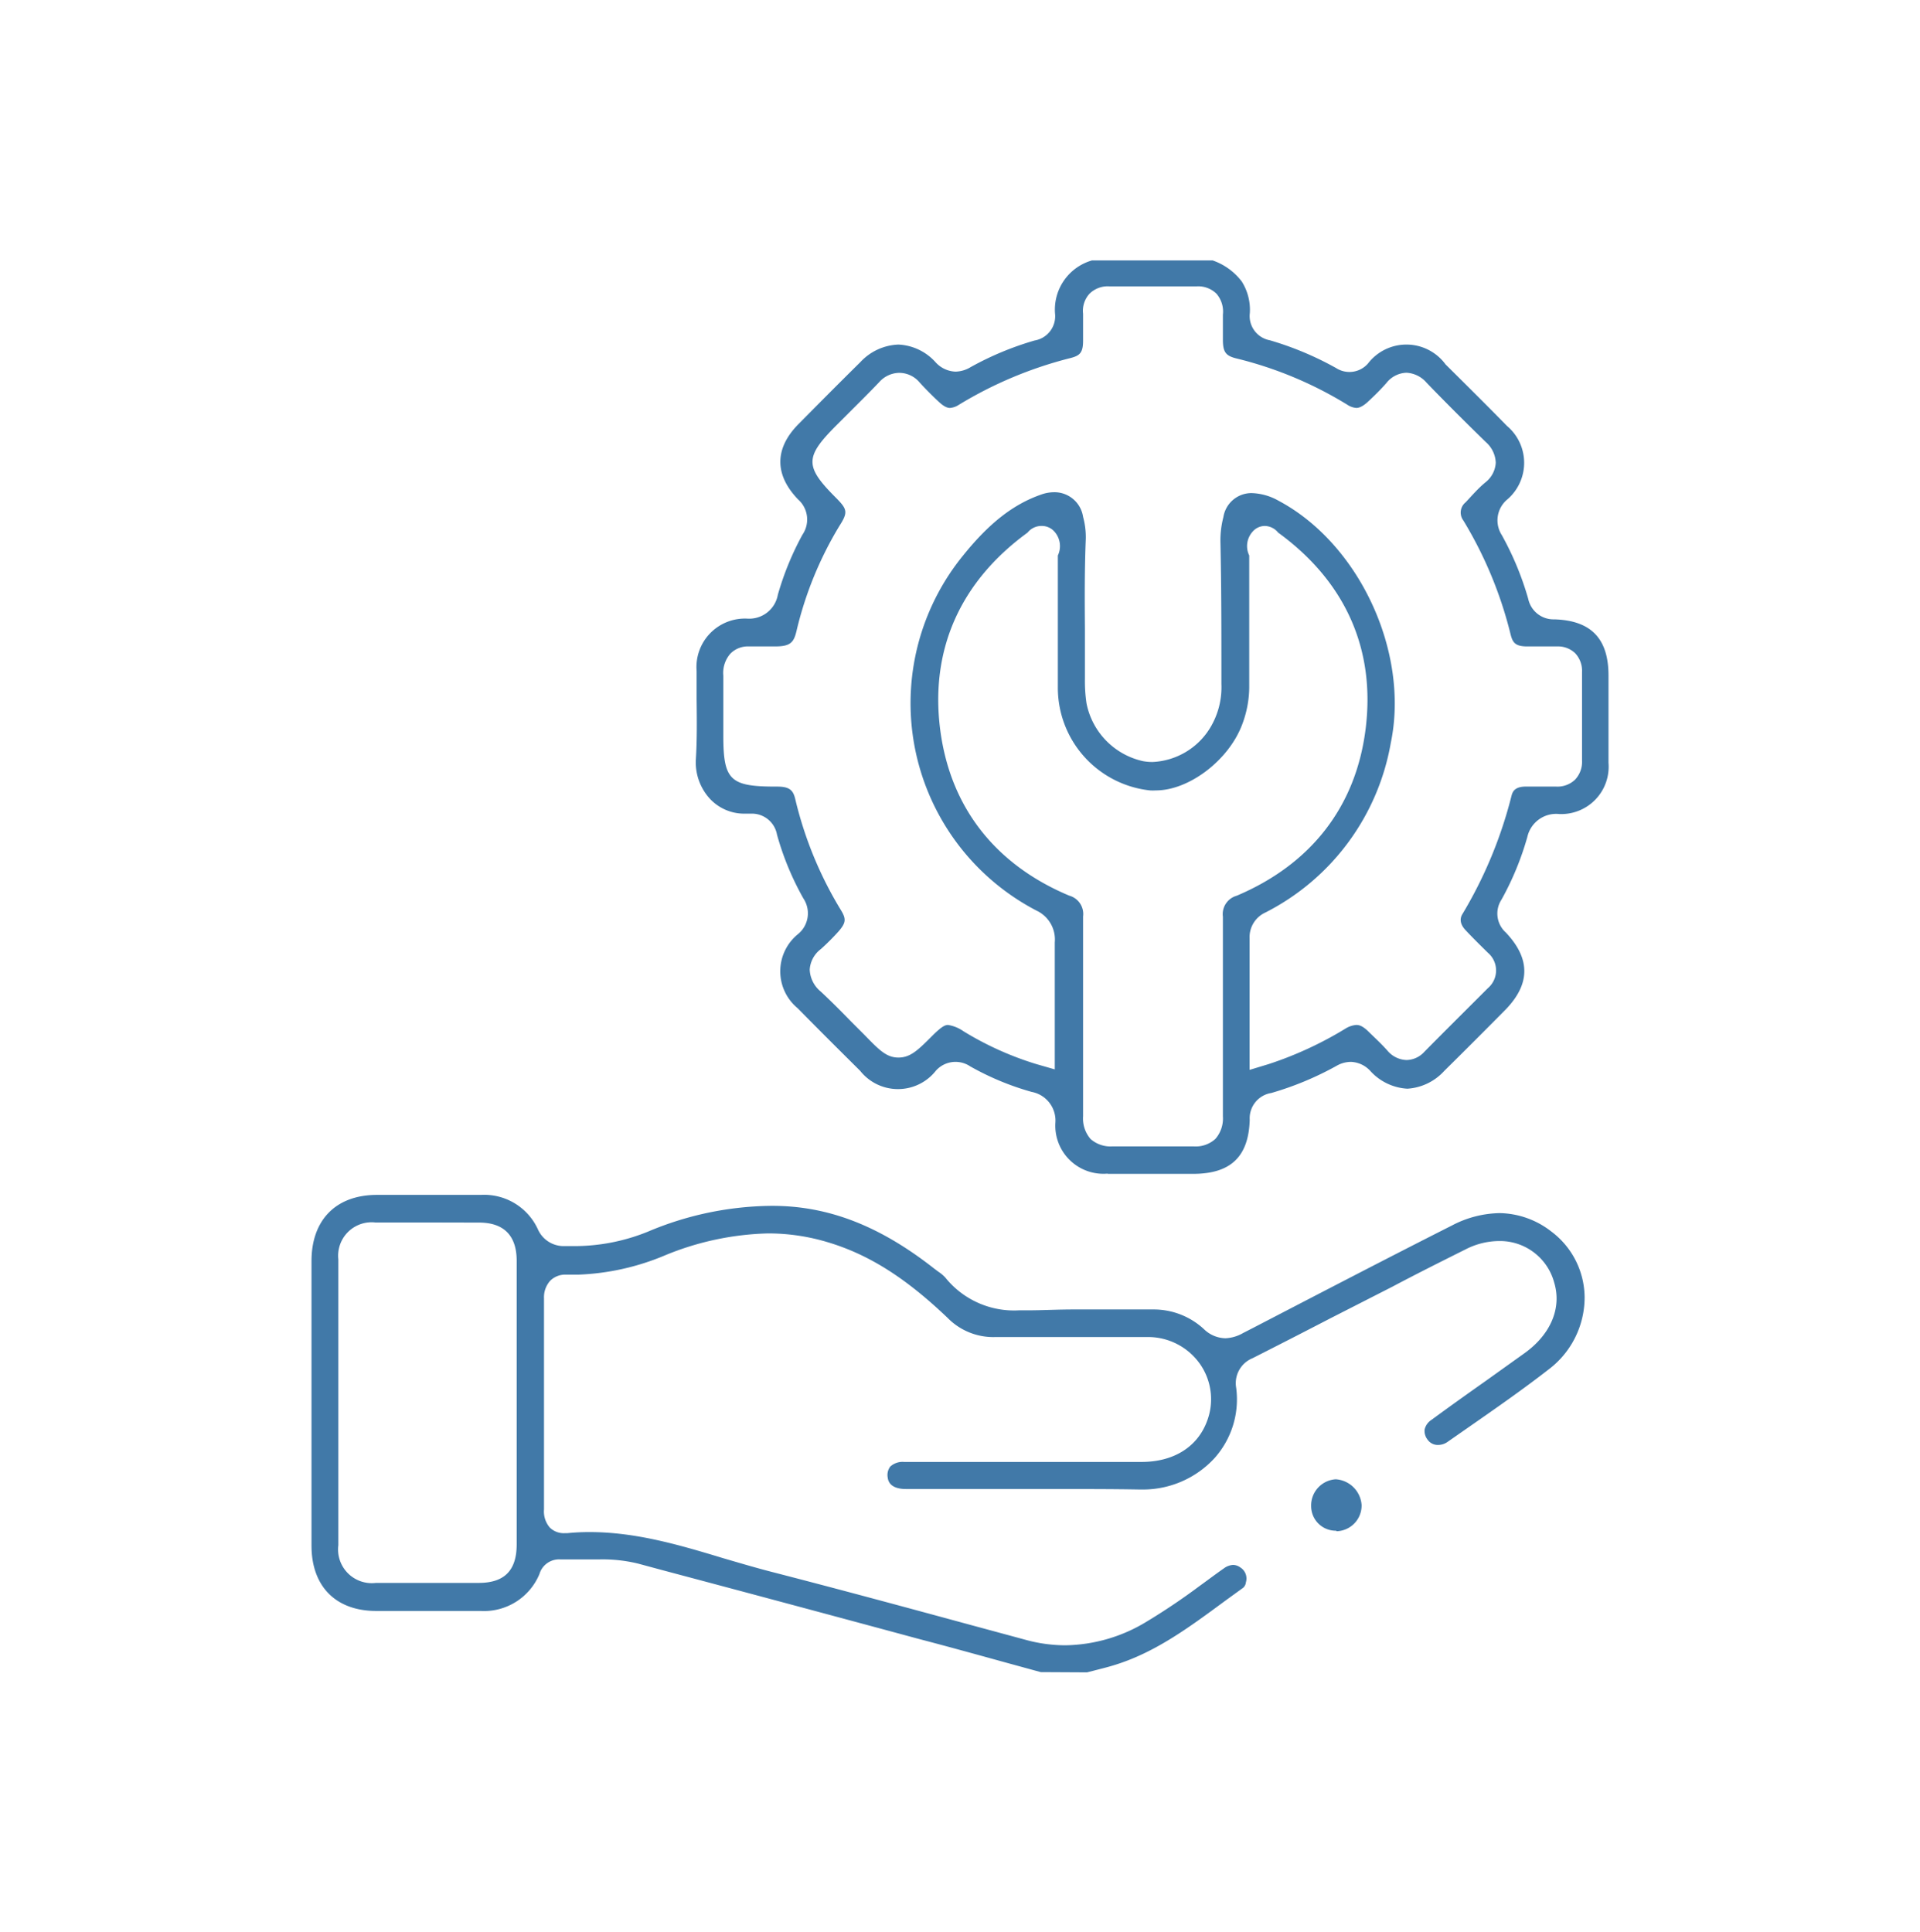 <svg id="Layer_1" data-name="Layer 1" xmlns="http://www.w3.org/2000/svg" viewBox="0 0 156 157"><defs><style>.cls-1{fill:#4179a8;}</style></defs><path class="cls-1" d="M108.53,124.39a2,2,0,0,1-2-2,2.13,2.13,0,0,1,2-2.18h0a2.25,2.25,0,0,1,2.1,2.09,2.09,2.09,0,0,1-2,2.13Z"/><path class="cls-1" d="M90,95.37a3.91,3.91,0,0,1-4.25-4.13,2.37,2.37,0,0,0-1.93-2.51,22.42,22.42,0,0,1-5-2.08,2.13,2.13,0,0,0-2.79.37,3.92,3.92,0,0,1-6.14,0c-1.7-1.69-3.4-3.38-5.08-5.09a3.89,3.89,0,0,1,0-6A2.18,2.18,0,0,0,65.27,73a23.16,23.16,0,0,1-2.14-5.18A2.07,2.07,0,0,0,61,66.12h-.53a3.81,3.81,0,0,1-2.78-1.2,4.37,4.37,0,0,1-1.15-3.23c.1-1.64.08-3.29.06-4.89,0-.76,0-1.52,0-2.27a3.94,3.94,0,0,1,4.11-4.26,2.36,2.36,0,0,0,2.49-1.94,23.75,23.75,0,0,1,2-4.88,2.18,2.18,0,0,0-.36-2.87c-1.92-2-1.91-4.12,0-6.08,1.68-1.7,3.37-3.4,5.07-5.08A4.43,4.43,0,0,1,73,28a4.32,4.32,0,0,1,3,1.42,2.3,2.3,0,0,0,1.63.78,2.48,2.48,0,0,0,1.24-.37,24.93,24.93,0,0,1,5.19-2.16,2,2,0,0,0,1.67-2.09,4.16,4.16,0,0,1,3-4.42h9.79a5.05,5.05,0,0,1,2.37,1.71,4.31,4.31,0,0,1,.66,2.56,2,2,0,0,0,1.62,2.22,25.88,25.88,0,0,1,5.39,2.26,2,2,0,0,0,2.58-.36,3.94,3.94,0,0,1,6.31.06l.21.21c1.6,1.59,3.2,3.17,4.78,4.79a3.92,3.92,0,0,1,0,6,2.21,2.21,0,0,0-.42,2.87,24.51,24.51,0,0,1,2.15,5.19,2.1,2.1,0,0,0,2.12,1.66c3,.09,4.4,1.58,4.4,4.56v1.33c0,1.92,0,3.84,0,5.76a3.85,3.85,0,0,1-4,4.17A2.4,2.4,0,0,0,124.1,68,23.73,23.73,0,0,1,122,73.1a2.07,2.07,0,0,0,.35,2.68c2,2.12,2,4.16,0,6.24q-2.49,2.52-5,5a4.42,4.42,0,0,1-3,1.45h0a4.39,4.39,0,0,1-3-1.43,2.25,2.25,0,0,0-1.6-.75,2.37,2.37,0,0,0-1.17.33,25.47,25.47,0,0,1-5.29,2.2A2.08,2.08,0,0,0,101.54,91c-.09,3-1.55,4.38-4.57,4.39H90ZM83.49,43.28c-5.49,4-7.95,9.56-7.09,16.08.83,6.25,4.45,10.89,10.47,13.42A1.55,1.55,0,0,1,88,74.48q0,3.78,0,7.56c0,2.89,0,5.78,0,8.67a2.55,2.55,0,0,0,.61,1.85,2.45,2.45,0,0,0,1.74.6h.11q1.61,0,3.21,0t3.24,0H97a2.37,2.37,0,0,0,1.75-.61,2.52,2.52,0,0,0,.61-1.83c0-2.92,0-5.85,0-8.78q0-3.72,0-7.45a1.55,1.55,0,0,1,1.12-1.7c6-2.54,9.64-7.18,10.46-13.43.86-6.52-1.59-12.08-7.09-16.08a1.43,1.43,0,0,0-1.09-.54,1.32,1.32,0,0,0-1,.48,1.75,1.75,0,0,0-.26,1.92v3q0,3.87,0,7.75a8.69,8.69,0,0,1-.58,3c-1.09,2.89-4.31,5.34-7,5.34a3.91,3.91,0,0,1-.49,0,8.39,8.39,0,0,1-7.48-8.35c0-2.53,0-5,0-7.57V45.14a1.77,1.77,0,0,0-.26-1.92,1.36,1.36,0,0,0-1-.48A1.45,1.45,0,0,0,83.49,43.28Zm18.2-3.21a4.72,4.72,0,0,1,2.19.62C110.44,44.18,114.54,53,113,60.38a19.15,19.15,0,0,1-10.18,13.77,2.2,2.2,0,0,0-1.29,2.11c0,2.2,0,4.41,0,6.68v4l1.55-.47a29.57,29.57,0,0,0,6.2-2.86,2,2,0,0,1,.9-.32c.17,0,.46,0,1,.53s1.06,1,1.57,1.58a2.11,2.11,0,0,0,1.53.74,2,2,0,0,0,1.45-.67c1.4-1.42,2.81-2.82,4.22-4.23l.94-.94a1.89,1.89,0,0,0,0-2.88c-.62-.61-1.23-1.21-1.82-1.84s-.36-1.11-.26-1.28a35.49,35.49,0,0,0,4-9.63c.09-.37.29-.72,1.07-.75.41,0,.83,0,1.24,0s.78,0,1.17,0h.16a2.06,2.06,0,0,0,1.52-.56,2.1,2.1,0,0,0,.57-1.55q0-3.6,0-7.2a2.09,2.09,0,0,0-.56-1.53,2,2,0,0,0-1.45-.55h-.14l-1.1,0-1.2,0c-1,0-1.19-.33-1.36-1a33,33,0,0,0-3.83-9.23,1.07,1.07,0,0,1,.18-1.48c.52-.55,1-1.12,1.62-1.63a2.18,2.18,0,0,0,.83-1.59,2.34,2.34,0,0,0-.8-1.67c-1.61-1.57-3.24-3.19-4.82-4.83a2.31,2.31,0,0,0-1.64-.81,2.16,2.16,0,0,0-1.62.83c-.47.54-1,1.06-1.52,1.54s-.83.49-.93.49a1.54,1.54,0,0,1-.73-.26,31.43,31.43,0,0,0-9-3.76c-.87-.21-1.1-.51-1.11-1.47v-.34c0-.59,0-1.17,0-1.75a2.22,2.22,0,0,0-.52-1.7,2.11,2.11,0,0,0-1.6-.6l-3.47,0-3.63,0h0a2.11,2.11,0,0,0-1.61.59A2.06,2.06,0,0,0,88,25.5c0,.67,0,1.33,0,2v.19c0,1-.29,1.21-1,1.4a32.8,32.8,0,0,0-9.1,3.81,1.52,1.52,0,0,1-.71.25c-.09,0-.37,0-.86-.45s-1.14-1.1-1.62-1.63A2.16,2.16,0,0,0,73,30.3a2.23,2.23,0,0,0-1.58.77c-.82.86-1.66,1.69-2.5,2.53l-1,1c-2.54,2.55-2.54,3.31,0,5.85.92.93,1,1.17.28,2.29a29.51,29.51,0,0,0-3.48,8.52c-.22.94-.49,1.26-1.69,1.27H61.84c-.22,0-.44,0-.66,0l-.32,0a2,2,0,0,0-1.51.58,2.38,2.38,0,0,0-.58,1.8c0,1.15,0,2.29,0,3.44V59.8c0,3.57.55,4.11,4.16,4.12h.21c1.07,0,1.32.33,1.49,1.08a31.07,31.07,0,0,0,3.72,9c.42.7.37,1-.21,1.68a19.56,19.56,0,0,1-1.44,1.44,2.27,2.27,0,0,0-.91,1.67,2.43,2.43,0,0,0,.9,1.79c.85.79,1.69,1.64,2.5,2.47l1,1C71.4,85.29,72,85.94,73,85.94s1.63-.65,2.81-1.83c.74-.73,1-.82,1.22-.82a3,3,0,0,1,1.25.51,25.57,25.57,0,0,0,5.89,2.66l1.53.44v-4c0-2.17,0-4.23,0-6.31A2.59,2.59,0,0,0,84.22,74a19,19,0,0,1-6-28.82c2.15-2.68,4.12-4.21,6.4-5a3.14,3.14,0,0,1,1-.18A2.35,2.35,0,0,1,88,42a6.23,6.23,0,0,1,.22,1.8c-.1,2.43-.09,4.89-.07,7.27,0,1.36,0,2.73,0,4.09a12.16,12.16,0,0,0,.13,2,6,6,0,0,0,4.58,4.69,4.15,4.15,0,0,0,.79.07,5.78,5.78,0,0,0,4.66-2.75,6.38,6.38,0,0,0,.93-3.59v-.7c0-3.62,0-7.24-.08-10.86a7.49,7.49,0,0,1,.24-2A2.31,2.31,0,0,1,101.69,40.07Z"/><path class="cls-1" d="M84.56,135.88l-2.92-.8c-2.32-.64-4.63-1.28-7-1.9q-10.39-2.81-20.8-5.58l-2-.54a12.2,12.2,0,0,0-3.09-.34l-1.31,0-1.23,0H45.5a1.66,1.66,0,0,0-1.67,1.19,4.88,4.88,0,0,1-4.78,3H30.57c-3.29,0-5.26-2-5.26-5.31q0-11.56,0-23.12c0-3.36,2-5.38,5.32-5.38h8.44a4.8,4.8,0,0,1,4.64,2.81,2.29,2.29,0,0,0,2.14,1.35h.73a15.86,15.86,0,0,0,6.08-1.18,26.27,26.27,0,0,1,10-2.09h.1c4.55,0,8.72,1.63,13.12,5.08l.36.27a3,3,0,0,1,.57.48,7.16,7.16,0,0,0,6,2.66c.24,0,.48,0,.72,0,1.13,0,2.32-.07,3.76-.07,1.15,0,2.31,0,3.46,0,1,0,2,0,3,0A6,6,0,0,1,97.81,108a2.58,2.58,0,0,0,1.75.75,3.13,3.13,0,0,0,1.45-.43l.78-.4c5.3-2.75,10.77-5.6,16.19-8.34a8.63,8.63,0,0,1,3.86-1,7,7,0,0,1,4.21,1.5,6.74,6.74,0,0,1,2.7,5.35,7.34,7.34,0,0,1-2.92,5.85c-2.08,1.62-4.31,3.17-6.45,4.66l-1.75,1.22a1.32,1.32,0,0,1-.76.26h0A1,1,0,0,1,116,117a1.15,1.15,0,0,1-.25-.83,1.27,1.27,0,0,1,.56-.79c1.44-1.06,2.9-2.1,4.36-3.13l3.23-2.31c2.1-1.52,3-3.65,2.38-5.71a4.56,4.56,0,0,0-4.5-3.38,6,6,0,0,0-2.65.65c-2,1-4,2-6,3.06l-5,2.55q-3.18,1.65-6.36,3.26a2.19,2.19,0,0,0-1.33,2.41,7.16,7.16,0,0,1-1.76,5.71,7.89,7.89,0,0,1-5.87,2.55h-.22C90.44,121,88,121,85.11,121c-1.86,0-3.72,0-5.57,0L74,121h-.41c-.51,0-1.36-.12-1.46-.91a1.14,1.14,0,0,1,.2-.91,1.48,1.48,0,0,1,1.12-.38h19.3c2.6,0,4.54-1.21,5.32-3.31a5,5,0,0,0-.55-4.62,5.16,5.16,0,0,0-4.25-2.22l-6.4,0c-2,0-3.9,0-5.85,0H80.9A5.19,5.19,0,0,1,77,107.1c-3.4-3.25-6.4-5.15-9.73-6.15a16.73,16.73,0,0,0-4.89-.72A23.37,23.37,0,0,0,54.06,102,20,20,0,0,1,47,103.58l-.82,0H46a1.73,1.73,0,0,0-1.29.49,2,2,0,0,0-.51,1.43c0,5.48,0,11,0,16.44v.72a2,2,0,0,0,.47,1.47,1.61,1.61,0,0,0,1.18.46h.23a18,18,0,0,1,1.82-.09c3.69,0,7.17,1,10.85,2.12,1.27.37,2.58.76,3.89,1.1,5.32,1.37,10.72,2.83,15.94,4.25l4.88,1.32a12.21,12.21,0,0,0,3.09.41,13,13,0,0,0,6.56-1.89,51.88,51.88,0,0,0,4.33-2.91c.68-.49,1.35-1,2-1.45a1.37,1.37,0,0,1,.74-.28,1,1,0,0,1,.59.2,1.06,1.06,0,0,1,.46,1.21.67.67,0,0,1-.23.45l-1.38,1c-3,2.21-5.8,4.31-9.25,5.33-.5.15-1,.27-1.5.4l-.55.14ZM34.68,99.34c-1.4,0-2.8,0-4.19,0a2.72,2.72,0,0,0-3,3q0,11.61,0,23.23a2.74,2.74,0,0,0,3.06,3.06H38.9c2.07,0,3.08-1,3.08-3.12V102.45c0-2-1-3.08-3-3.1Z"/></svg>